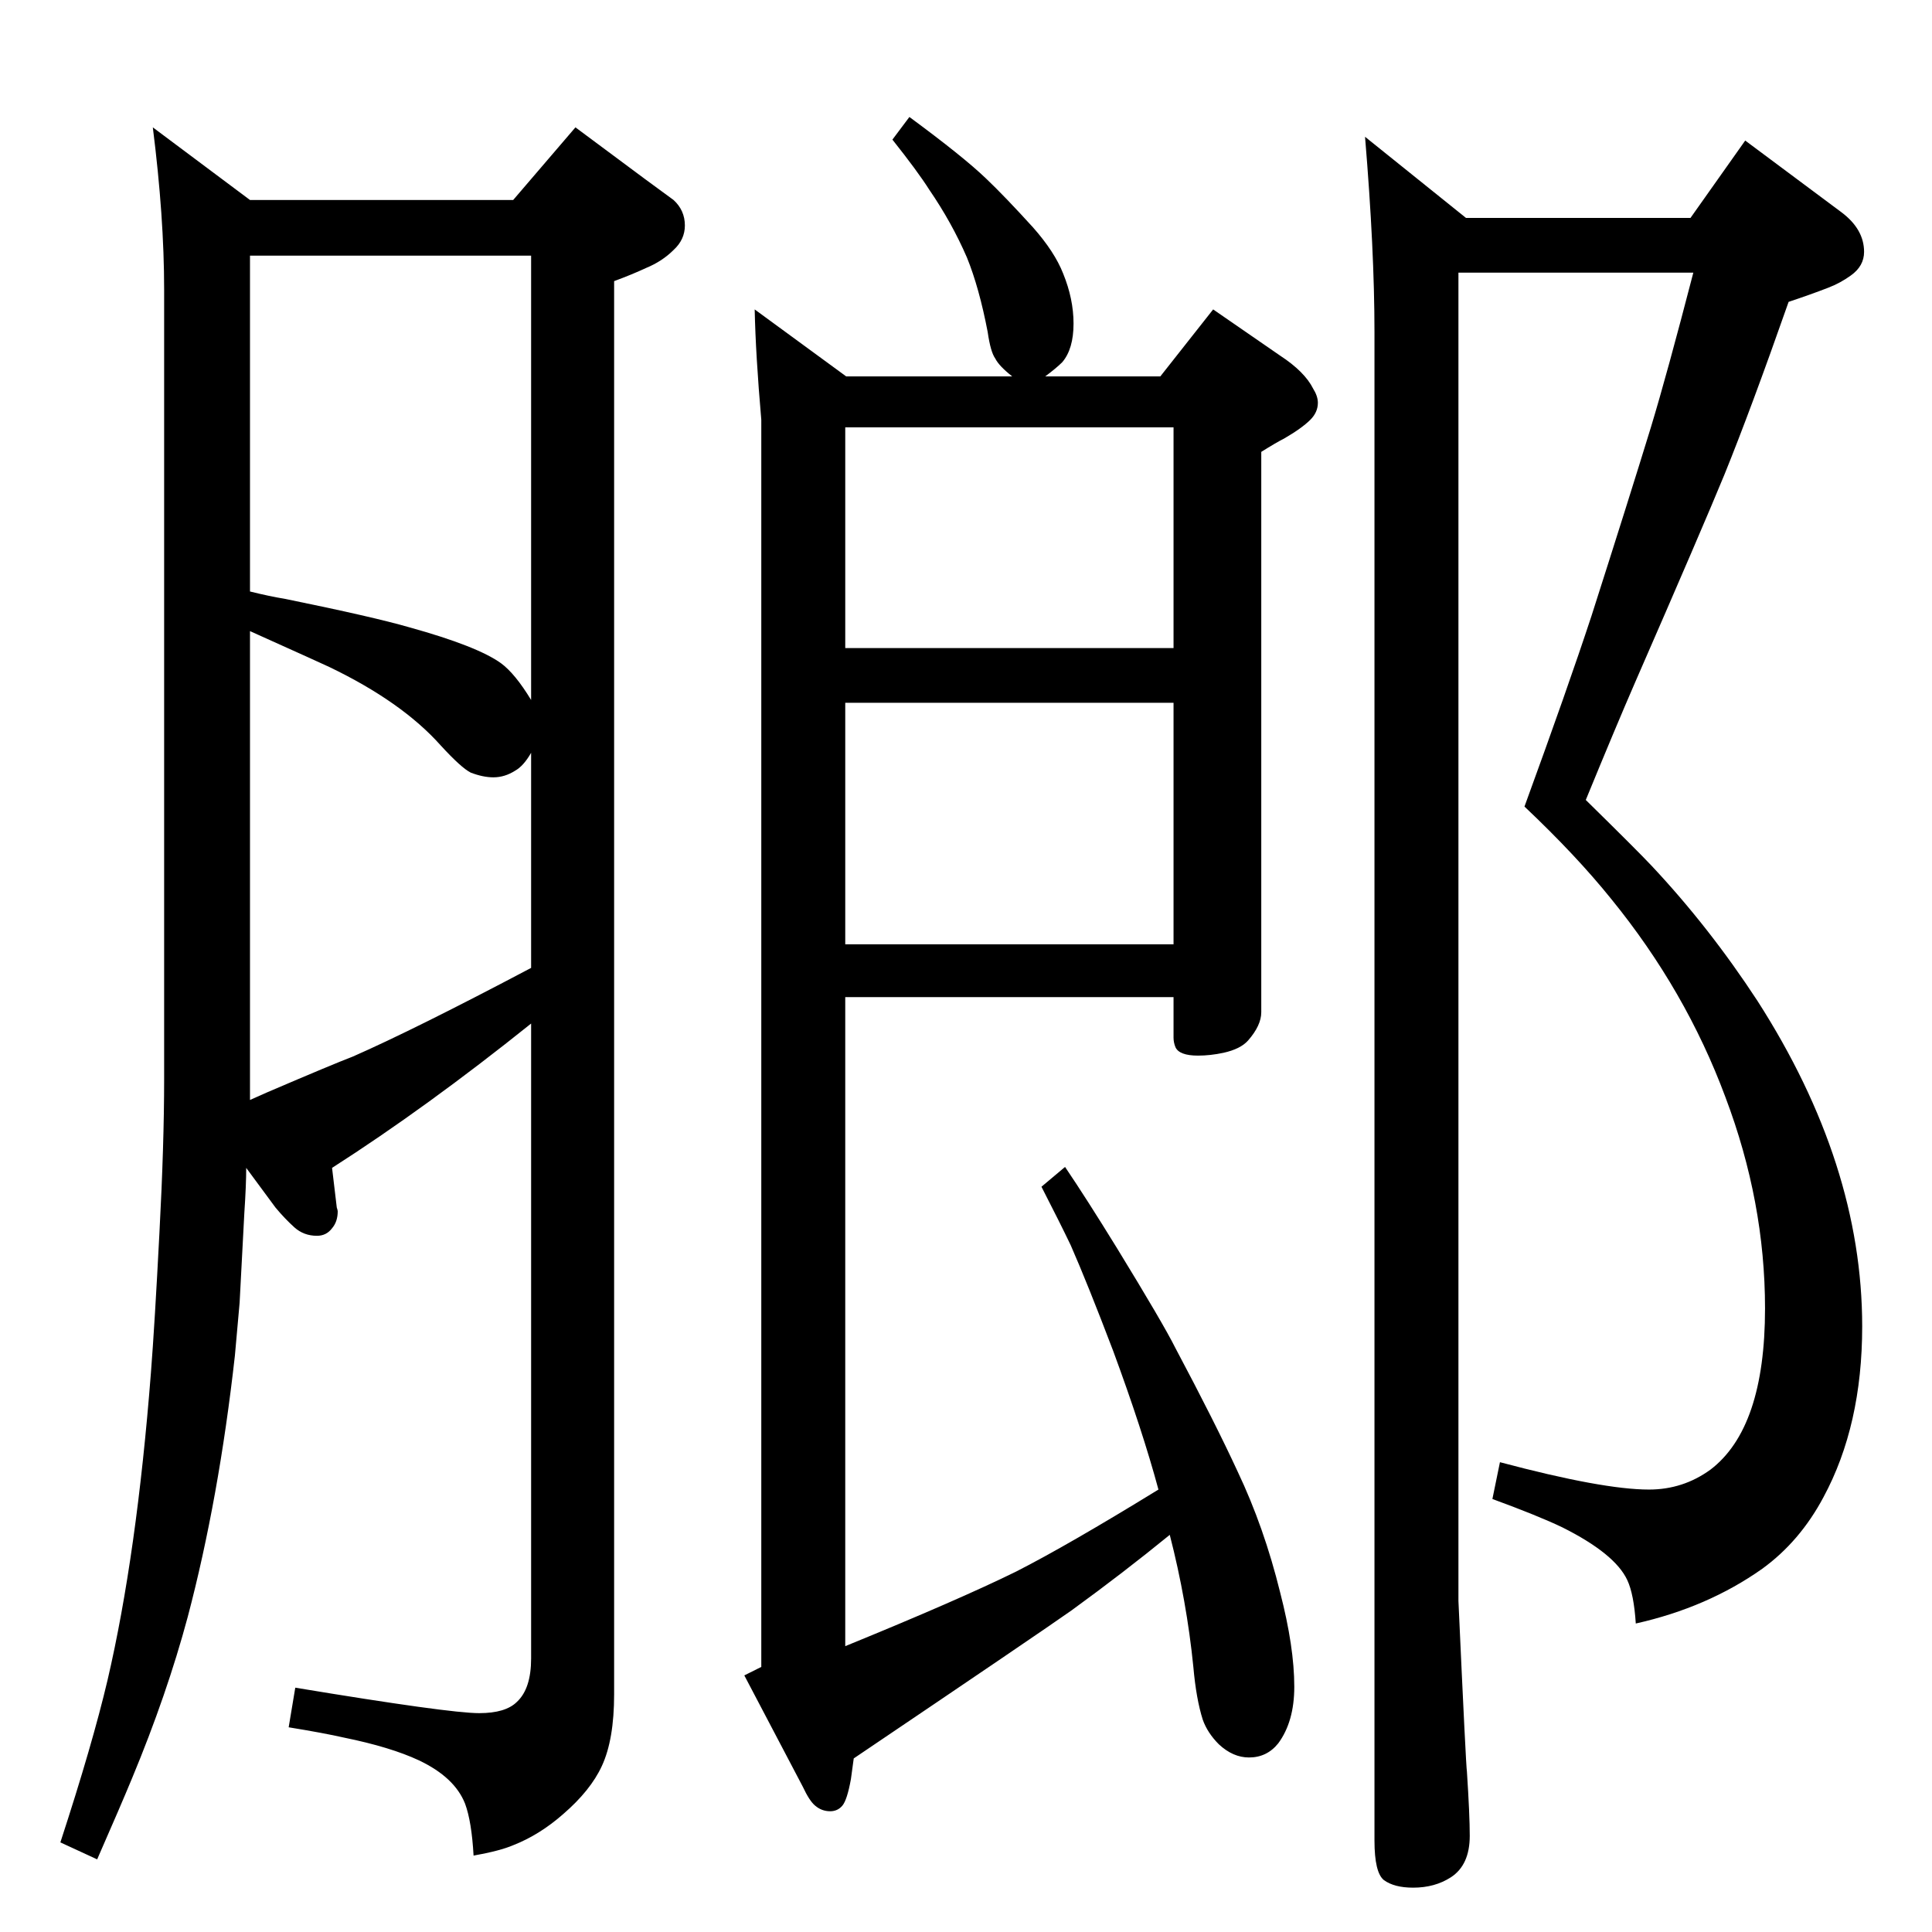 <?xml version="1.0" standalone="no"?>
<!DOCTYPE svg PUBLIC "-//W3C//DTD SVG 1.1//EN" "http://www.w3.org/Graphics/SVG/1.1/DTD/svg11.dtd" >
<svg xmlns="http://www.w3.org/2000/svg" xmlns:xlink="http://www.w3.org/1999/xlink" version="1.1" viewBox="0 -339 2048 2048">
  <g transform="matrix(1 0 0 -1 0 1709)">
   <path fill="currentColor"
d="M563 963q-111 -89 -211 -153l5 -42q1 -3 1 -4q0 -11 -6 -18q-6 -8 -16 -8q-14 0 -24 9t-20 21l-31 42q0 -18 -2 -48l-5 -95t-5 -56q-17 -152 -50 -277q-22 -82 -59 -171q-12 -29 -37 -86l-39 18q34 104 50 172q31 133 46 326q4 51 9 148q5 94 5 163v837q0 77 -12 172
l103 -77h279l66 77l74 -55l30 -22q12 -11 12 -27q0 -15 -12 -26q-12 -12 -29 -19q-15 -7 -34 -14v-1498q0 -48 -13 -76q-12 -26 -41 -51q-25 -22 -53 -33q-14 -6 -42 -11q-2 36 -9 55q-11 28 -49 46q-30 14 -79 24q-22 5 -59 11l7 42q163 -27 195 -27q28 0 40 12
q15 14 15 46v673zM563 1306v471h-298v-356q20 -5 38 -8q93 -19 131 -30q72 -20 97 -38q15 -11 32 -39zM563 1250q-8 -14 -17 -19q-11 -7 -23 -7q-11 0 -24 5q-10 5 -32 29q-41 46 -118 83q-4 2 -84 38v-351v-119v-27l18 8q70 30 91 38q66 29 189 94v228zM1073 1649
q-14 11 -18 19q-5 7 -8 28q-9 47 -22 79q-16 37 -40 72q-12 19 -39 53l18 24q57 -42 81 -65q20 -19 50 -52q23 -26 32 -49q11 -27 11 -53q0 -27 -12 -41q-6 -6 -18 -15h122l56 71l71 -49q26 -17 35 -35q5 -8 5 -15q0 -10 -8 -18q-9 -9 -28 -20q-8 -4 -24 -14v-594
q0 -14 -14 -30q-8 -9 -26 -13q-14 -3 -27 -3q-20 0 -24 9q-2 5 -2 10v13v30h-348v-688q120 49 181 79q55 28 151 87q-17 63 -48 147q-27 71 -45 112q-11 23 -31 62l25 21q23 -34 55 -86q49 -80 62 -106q42 -79 66 -131q28 -59 45 -128q15 -58 15 -100q0 -37 -17 -60
q-12 -15 -31 -15q-17 0 -32 14q-12 12 -17 26q-7 22 -10 56q-7 70 -25 140q-49 -40 -104 -80q-34 -24 -231 -157l-3 -22q-4 -22 -9 -28t-13 -6q-9 0 -16 6q-6 5 -13 20l-62 118l18 9v1322q-6 69 -7 117l97 -71h176zM896 1047h348v256h-348v-256zM896 1361h348v234h-348v-234
zM1546 1759v-1408q8 -176 9 -181q3 -46 3 -68q0 -31 -20 -44q-17 -11 -40 -11q-20 0 -31 8q-10 8 -10 42v1599q0 87 -10 207l107 -86h238l58 82l102 -76q24 -18 24 -42q0 -15 -14 -25q-11 -8 -24 -13q-18 -7 -42 -15q-40 -114 -68 -183q-23 -56 -95 -221q-20 -46 -52 -124
q55 -54 70 -70q61 -65 112 -143q111 -173 111 -345q0 -105 -41 -181q-25 -47 -65 -76q-58 -41 -134 -58q-2 31 -9 46q-13 28 -69 56q-25 12 -74 30l8 39q109 -29 158 -29q36 0 65 21q58 44 58 171q0 113 -42 224q-42 113 -121 210q-37 46 -92 98q46 126 71 202
q40 125 63 200q17 56 45 164h-249z" />
  </g>

</svg>
